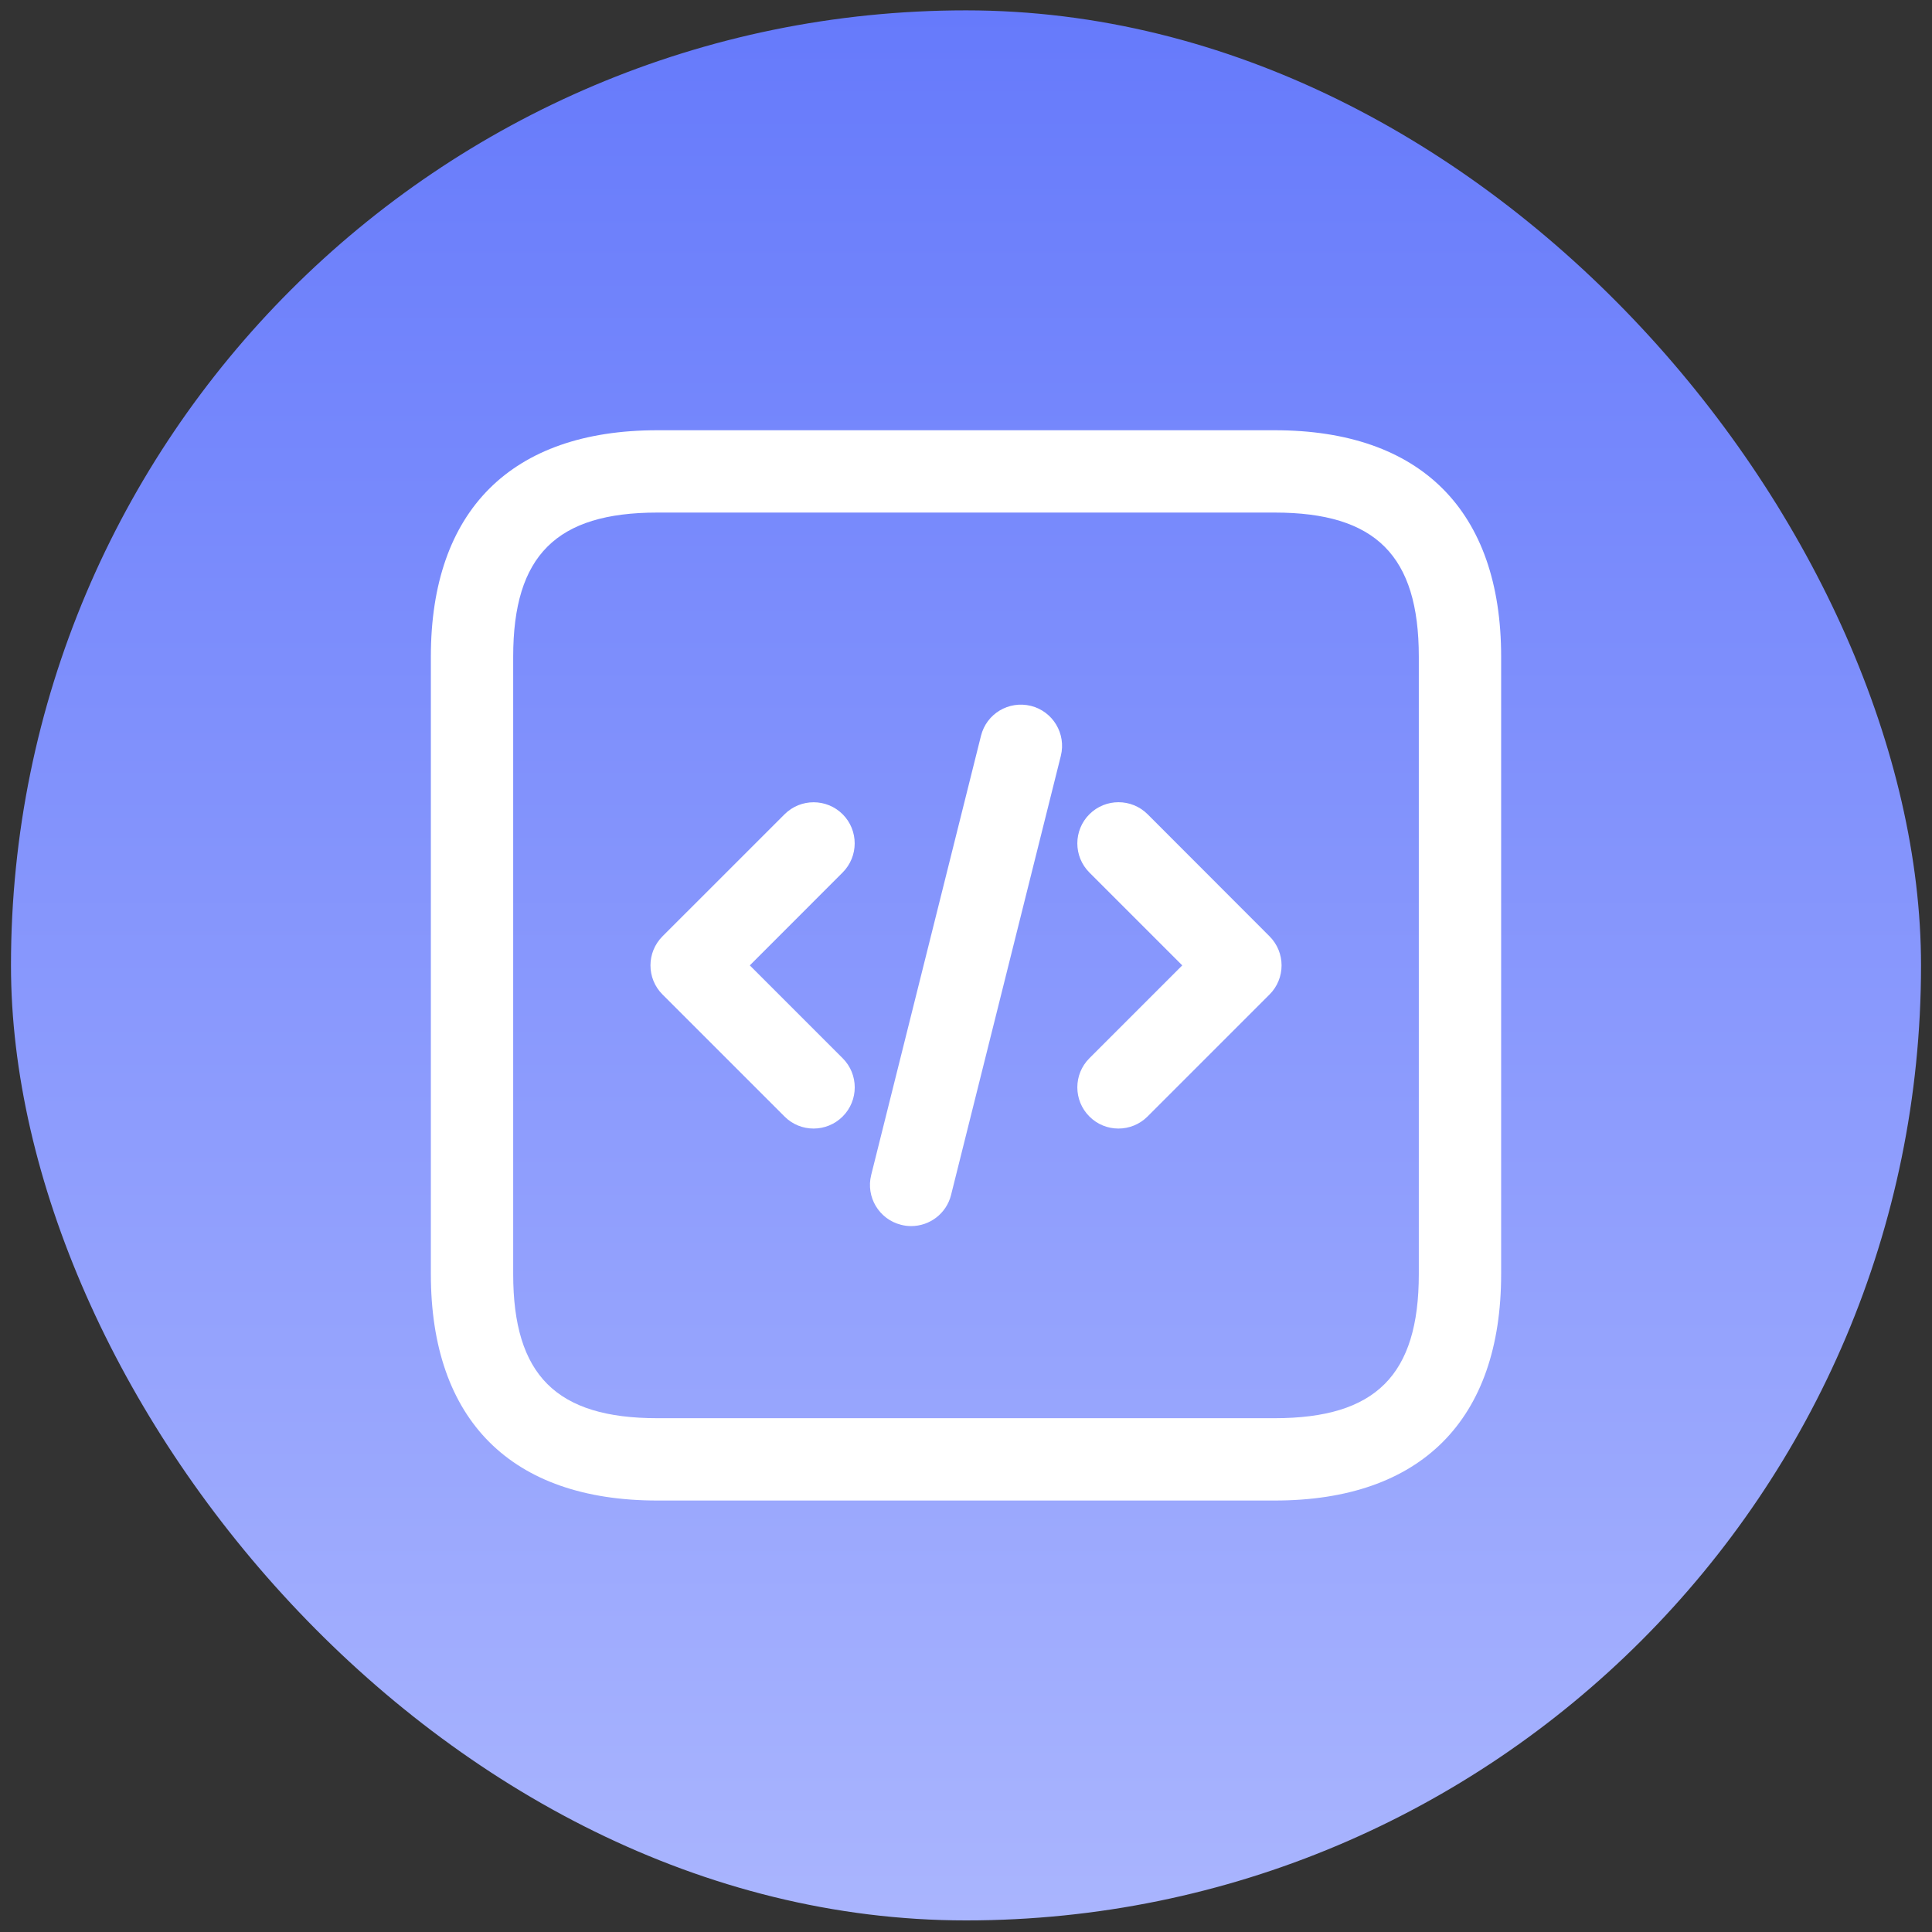 <svg width="88" height="88" viewBox="0 0 88 88" fill="none" xmlns="http://www.w3.org/2000/svg">
<rect x="0" y="0" width="88" height="88" fill="#333333" stroke="none"/>
<rect x="0.5" y="0.472" width="87" height="87" rx="43.5" fill="url(#paint0_linear_7_758)"/>
<path d="M58.062 19.597H29.938C23.288 19.597 19.625 23.259 19.625 29.909V58.034C19.625 64.684 23.288 68.347 29.938 68.347H58.062C64.713 68.347 68.375 64.684 68.375 58.034V29.909C68.375 23.259 64.713 19.597 58.062 19.597ZM64.625 58.034C64.625 62.634 62.663 64.597 58.062 64.597H29.938C25.337 64.597 23.375 62.634 23.375 58.034V29.909C23.375 25.309 25.337 23.347 29.938 23.347H58.062C62.663 23.347 64.625 25.309 64.625 29.909V58.034ZM38.38 39.742L34.153 43.972L38.383 48.202C39.115 48.934 39.115 50.122 38.383 50.854C38.017 51.219 37.538 51.404 37.057 51.404C36.578 51.404 36.097 51.222 35.733 50.854L30.177 45.299C29.445 44.567 29.445 43.379 30.177 42.647L35.733 37.092C36.465 36.359 37.653 36.359 38.385 37.092C39.112 37.822 39.112 39.009 38.38 39.742ZM57.825 42.647C58.557 43.379 58.557 44.567 57.825 45.299L52.27 50.854C51.905 51.219 51.425 51.404 50.945 51.404C50.465 51.404 49.985 51.222 49.62 50.854C48.888 50.122 48.888 48.934 49.62 48.202L53.85 43.972L49.62 39.742C48.888 39.009 48.888 37.822 49.62 37.089C50.352 36.357 51.54 36.357 52.273 37.089L57.825 42.647ZM48.32 34.427L43.32 54.427C43.108 55.279 42.343 55.847 41.502 55.847C41.352 55.847 41.2 55.829 41.045 55.789C40.04 55.539 39.43 54.519 39.682 53.517L44.682 33.517C44.932 32.512 45.94 31.902 46.958 32.152C47.96 32.404 48.57 33.422 48.32 34.427Z" fill="white"/>
<defs>
<linearGradient id="paint0_linear_7_758" x1="44" y1="0.472" x2="44" y2="112.781" gradientUnits="userSpaceOnUse">
<stop stop-color="#667AFB"/>
<stop offset="1" stop-color="#BDC6FF"/>
</linearGradient>
</defs>
</svg>

